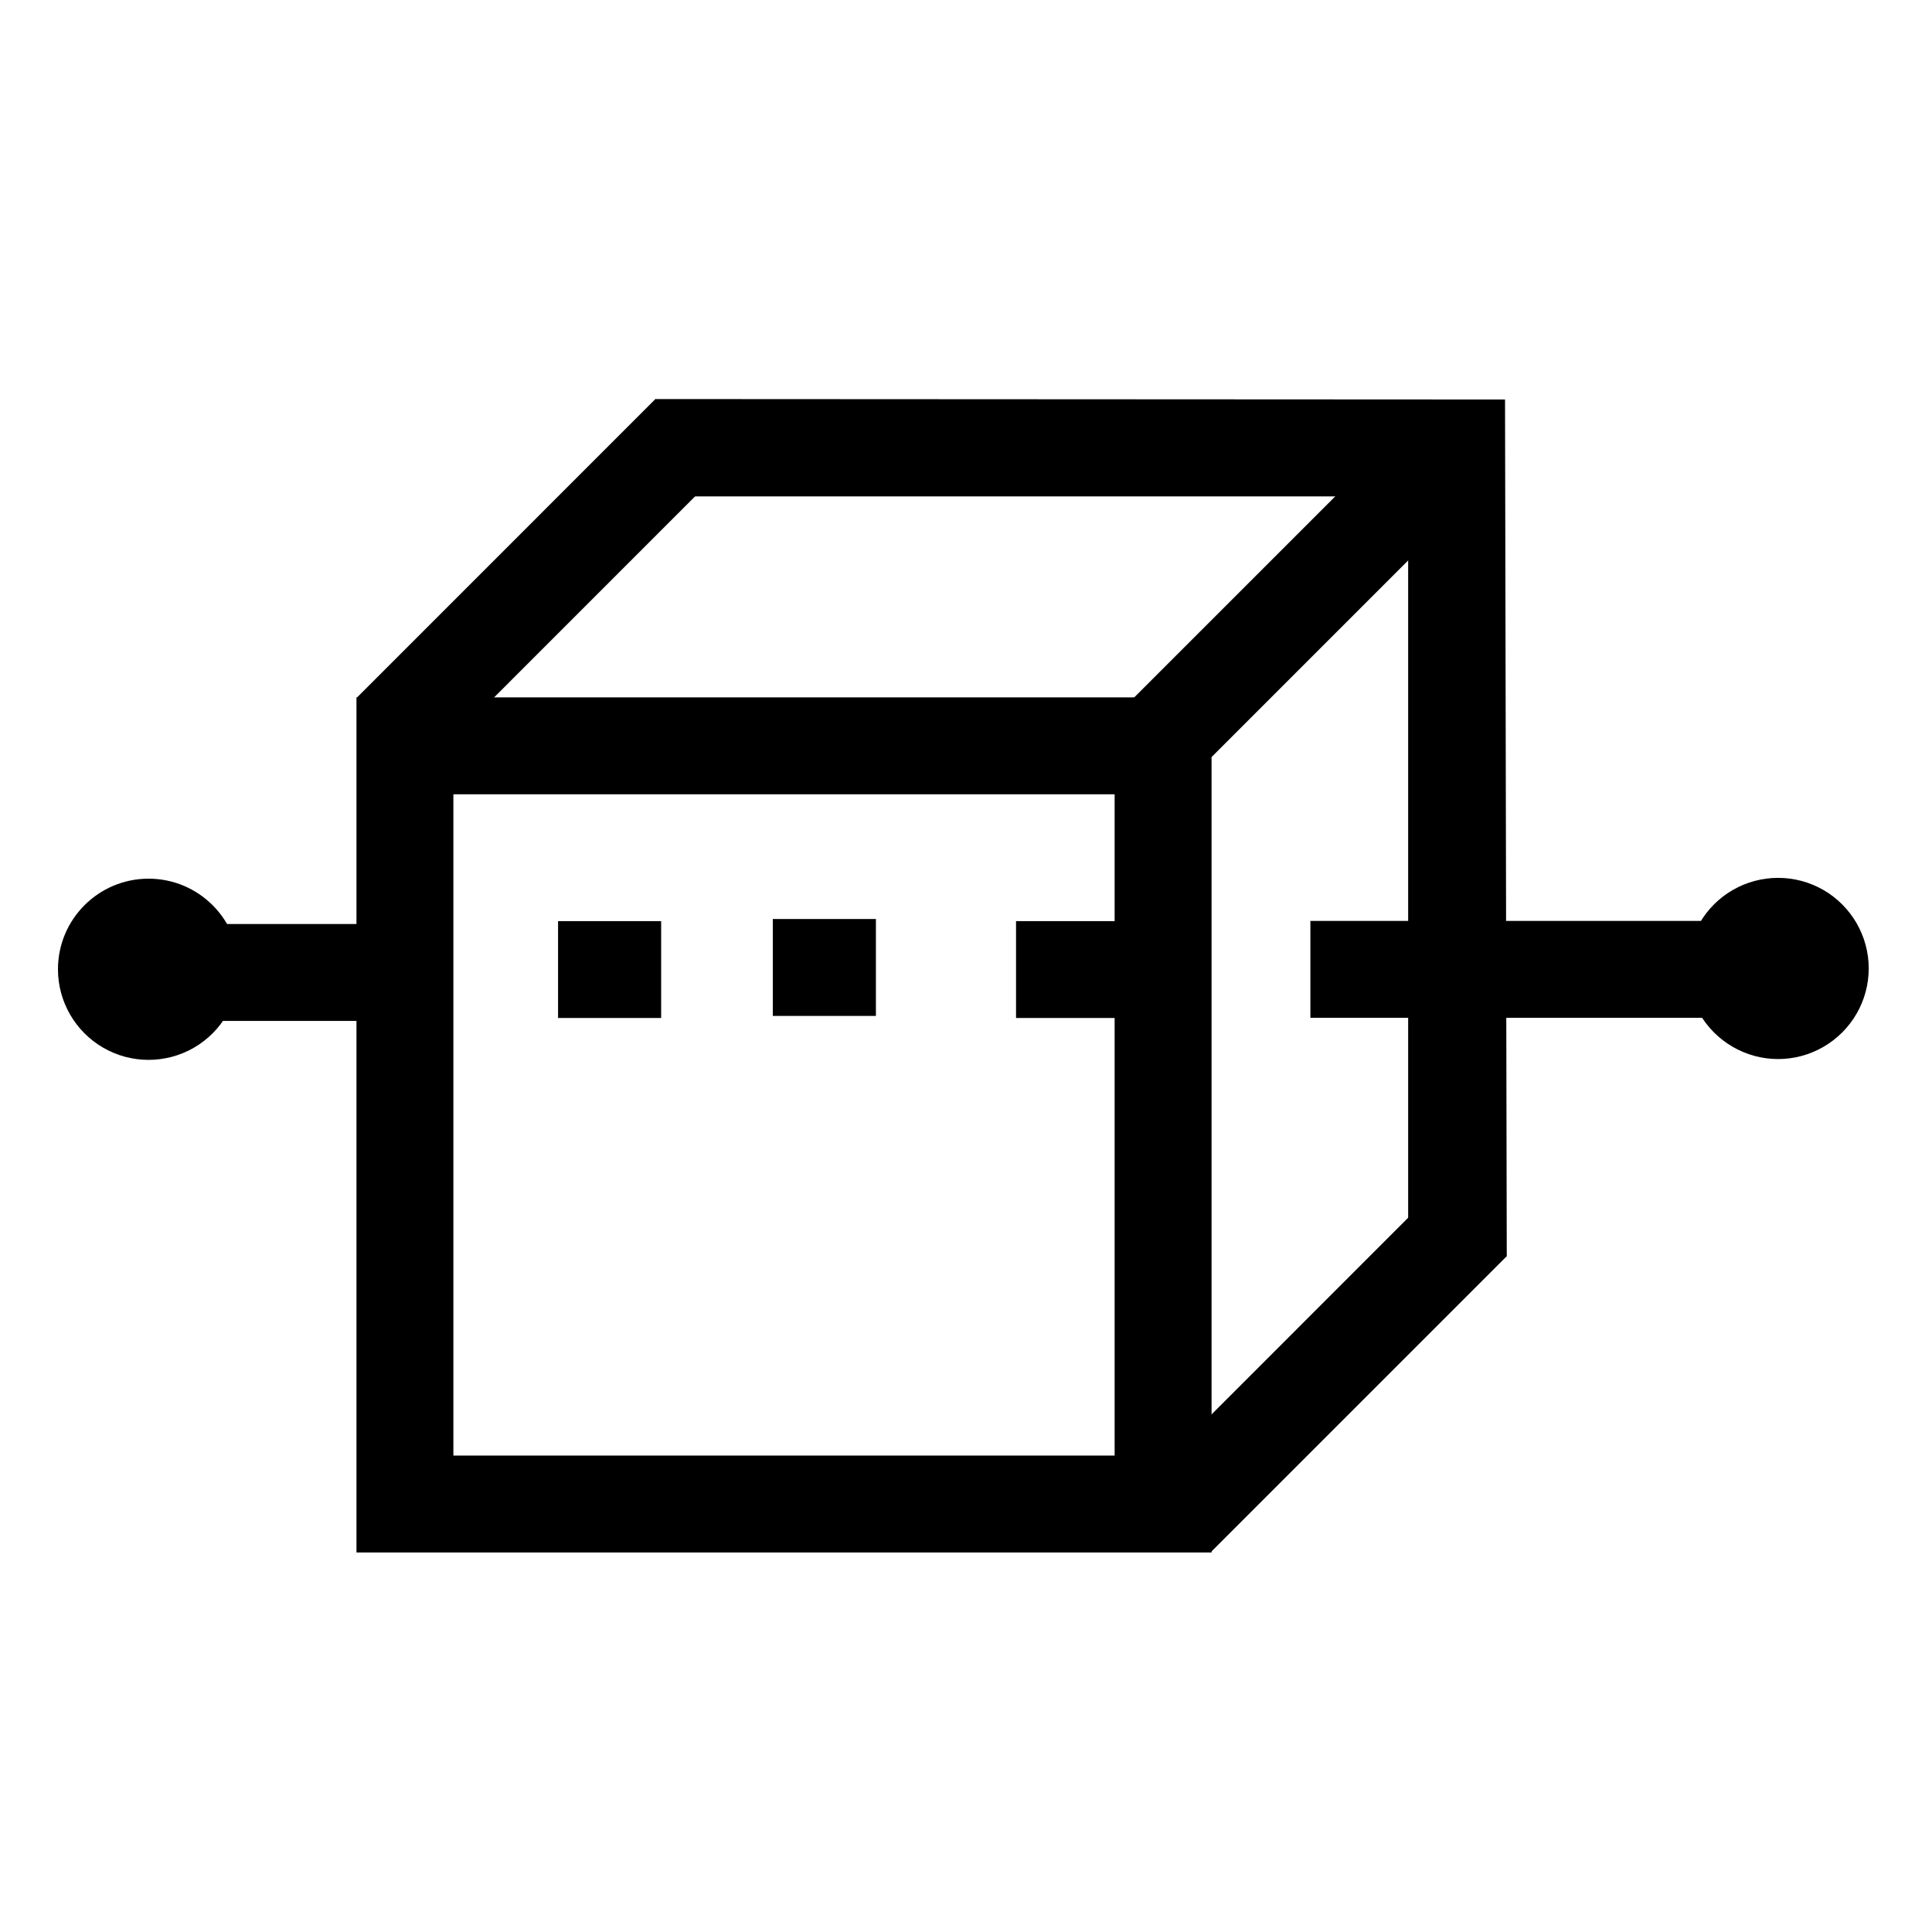 <?xml version="1.0" encoding="utf-8"?>
<!-- Generator: Adobe Illustrator 16.0.0, SVG Export Plug-In . SVG Version: 6.00 Build 0)  -->
<!DOCTYPE svg PUBLIC "-//W3C//DTD SVG 1.1//EN" "http://www.w3.org/Graphics/SVG/1.1/DTD/svg11.dtd">
<svg version="1.1" id="图层_1" xmlns="http://www.w3.org/2000/svg" xmlns:xlink="http://www.w3.org/1999/xlink" x="0px" y="0px"
	 width="100px" height="100px" viewBox="0 0 100 100" enable-background="new 0 0 100 100" xml:space="preserve">
<g>
	<path d="M57.693,41.112V75.34H23.467V41.112H57.693 M62.71,36.096H18.451v44.26H62.71V36.096L62.71,36.096z"/>
	<path d="M77.99,65.018l-5.104,2.425v-41.75H31.134l2.791-5.038L77.9,20.678L77.99,65.018z"/>
	<path d="M33.925,20.653l3.546,3.546L22.025,39.648l-3.546-3.547L33.925,20.653z M73.14,21.665l3.545,3.545L61.237,40.659
		l-3.546-3.546L73.14,21.665z M62.654,80.355L59.11,76.81L74.555,61.36l3.434,3.66L62.654,80.355z"/>
	<path d="M87.343,50.127c0,1.675,0.896,3.222,2.346,4.059c1.452,0.84,3.238,0.84,4.69,0c1.45-0.837,2.346-2.384,2.346-4.059
		c0-1.676-0.896-3.223-2.346-4.062c-1.452-0.836-3.238-0.836-4.69,0C88.237,46.904,87.343,48.452,87.343,50.127L87.343,50.127z"/>
	<path d="M3,50.169c0,1.676,0.895,3.223,2.344,4.062c1.451,0.837,3.239,0.837,4.69,0c1.45-0.839,2.345-2.387,2.345-4.062
		c0-2.589-2.1-4.689-4.689-4.689C5.099,45.48,3,47.581,3,50.169L3,50.169z"/>
	<path d="M67.825,47.667h27.892v5.015H67.825V47.667z M52.59,47.677h5.337v5.014H52.59V47.677z M28.885,47.677h5.336v5.014h-5.336
		V47.677z M40,47.568h5.337v5.015H40V47.568z M4.068,47.828h15.236v5.016H4.068V47.828z"/>
</g>
<path display="none" fill="#282828" d="M66.996,47.867c0,0,15.674-11.275,15.602-20.649c-0.064-8.129-6.988-14.719-15.602-14.719
	c-8.615,0-15.097,6.606-15.605,14.719C50.805,36.591,66.996,47.867,66.996,47.867L66.996,47.867L66.996,47.867z M66.738,20.152
	c3.771,0,6.826,2.971,6.826,6.633c0,3.662-3.057,6.633-6.826,6.633c-3.771,0-6.83-2.971-6.83-6.633
	C59.908,23.123,62.967,20.152,66.738,20.152L66.738,20.152L66.738,20.152z M47.141,60.478c0.543-0.785,1.021-1.605,1.437-2.457
	c1.327-2.543,2.14-5.119,2.116-7.599C50.6,39.245,40.716,30.184,28.404,30.184c-0.028,0-0.054,0-0.082,0c-0.033,0-0.061,0-0.088,0
	c-12.262,0-22.201,8.897-22.201,19.877c0,0.58,0.027,1.149,0.082,1.721C6.18,52.847,6.389,53.921,6.723,55
	c0.625,2.188,1.656,4.228,3.015,6.054c6.321,9.483,18.666,17.766,18.666,17.766S40.847,70.2,47.141,60.478L47.141,60.478
	L47.141,60.478z M28.037,56.709c-5.028,0-9.105-3.957-9.105-8.842c0-4.884,4.078-8.841,9.105-8.841c5.032,0,9.105,3.958,9.105,8.841
	C37.142,52.752,33.07,56.709,28.037,56.709L28.037,56.709L28.037,56.709z M87.186,61.813c-22.553-4.149-18.172-9.528-18.172-9.528
	h-4.557C62.02,66.347,100.9,61.2,85.781,73.104c-13.382,10.543-45.143,1.289-45.143,1.289l-4.549,4.424
	C86.873,95.46,104.717,65.042,87.186,61.813L87.186,61.813L87.186,61.813z"/>
</svg>
